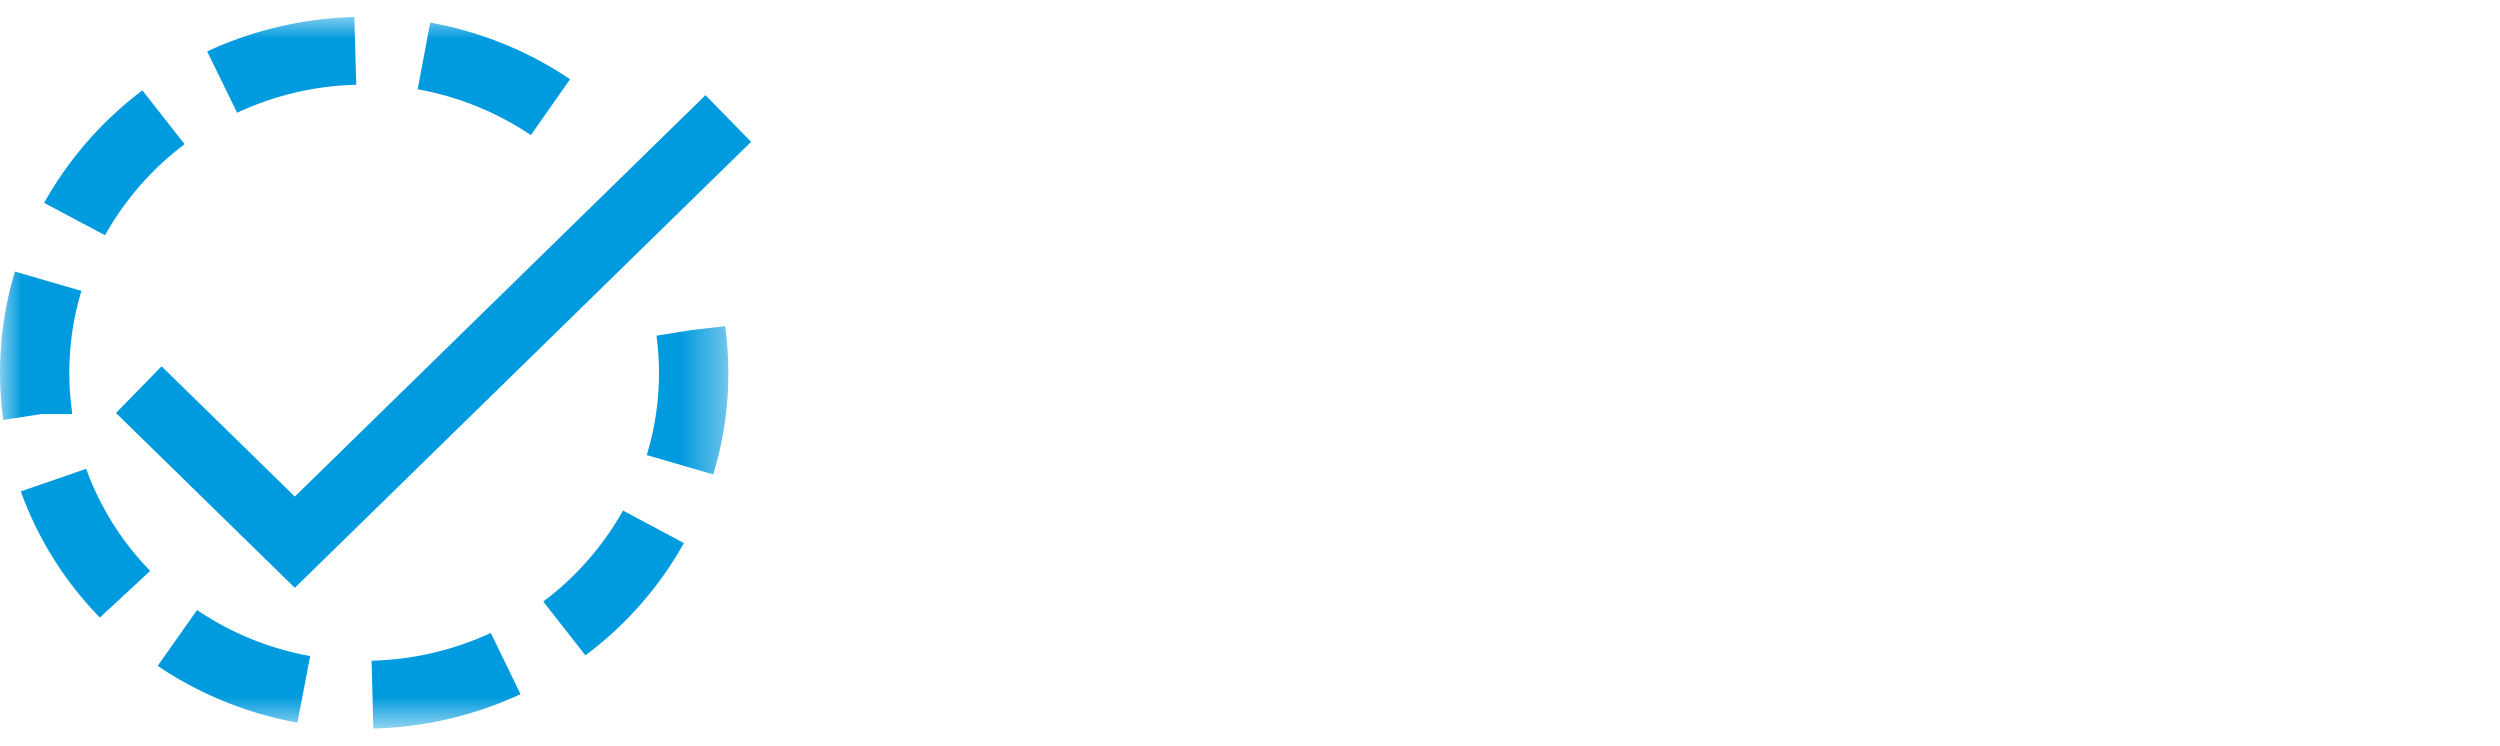 <svg xmlns="http://www.w3.org/2000/svg" xmlns:xlink="http://www.w3.org/1999/xlink" width="57" height="17" viewBox="0 0 57 17">
    <defs>
        <path id="a" d="M0 .004h16.606v16.223H0z"/>
    </defs>
    <g fill="none" fill-rule="evenodd">
        <g transform="translate(0 .382)">
            <mask id="b" fill="#fff">
                <use xlink:href="#a"/>
            </mask>
            <path fill="#009ADE" d="M12.104 2.698a6.758 6.758 0 0 0-2.581-1.044l.286-1.52a8.352 8.352 0 0 1 3.189 1.29l-.894 1.274zm-6.698-.51L4.724.791A8.434 8.434 0 0 1 7.236.07c.28-.035.563-.057.842-.065l.045 1.545a6.824 6.824 0 0 0-2.718.639zm-3.01 2.794l-1.39-.738a8.257 8.257 0 0 1 2.24-2.565l.963 1.226a6.68 6.68 0 0 0-1.814 2.077zm13.865 5.453l-1.515-.442a6.379 6.379 0 0 0 .222-2.721l.78-.126.785-.096-.784.096.785-.091c.081.609.093 1.206.04 1.794a7.932 7.932 0 0 1-.313 1.586zM.074 9.192L.071 9.16H.07A7.958 7.958 0 0 1 .341 5.81l1.516.44a6.408 6.408 0 0 0-.22 2.71l.008.099H.942l-.868.133zm13.273 5.368l-.96-1.227a6.683 6.683 0 0 0 1.818-2.074l1.388.741a8.139 8.139 0 0 1-2.246 2.56zm-11.07-.862a8.016 8.016 0 0 1-1.803-2.876l1.491-.515a6.48 6.48 0 0 0 1.46 2.327l-1.148 1.064zm6.235 2.53l-.04-1.546a6.856 6.856 0 0 0 2.718-.633l.678 1.396a8.439 8.439 0 0 1-3.356.783zm-1.73-.134A8.348 8.348 0 0 1 3.595 14.8l.898-1.273c.781.527 1.649.88 2.578 1.049l-.29 1.52z" mask="url(#b)"/>
        </g>
        <path stroke="#009ADE" stroke-width="1.488" d="M3.164 8.884l3.558 3.478 9.883-9.66"/>
    </g>
</svg>
